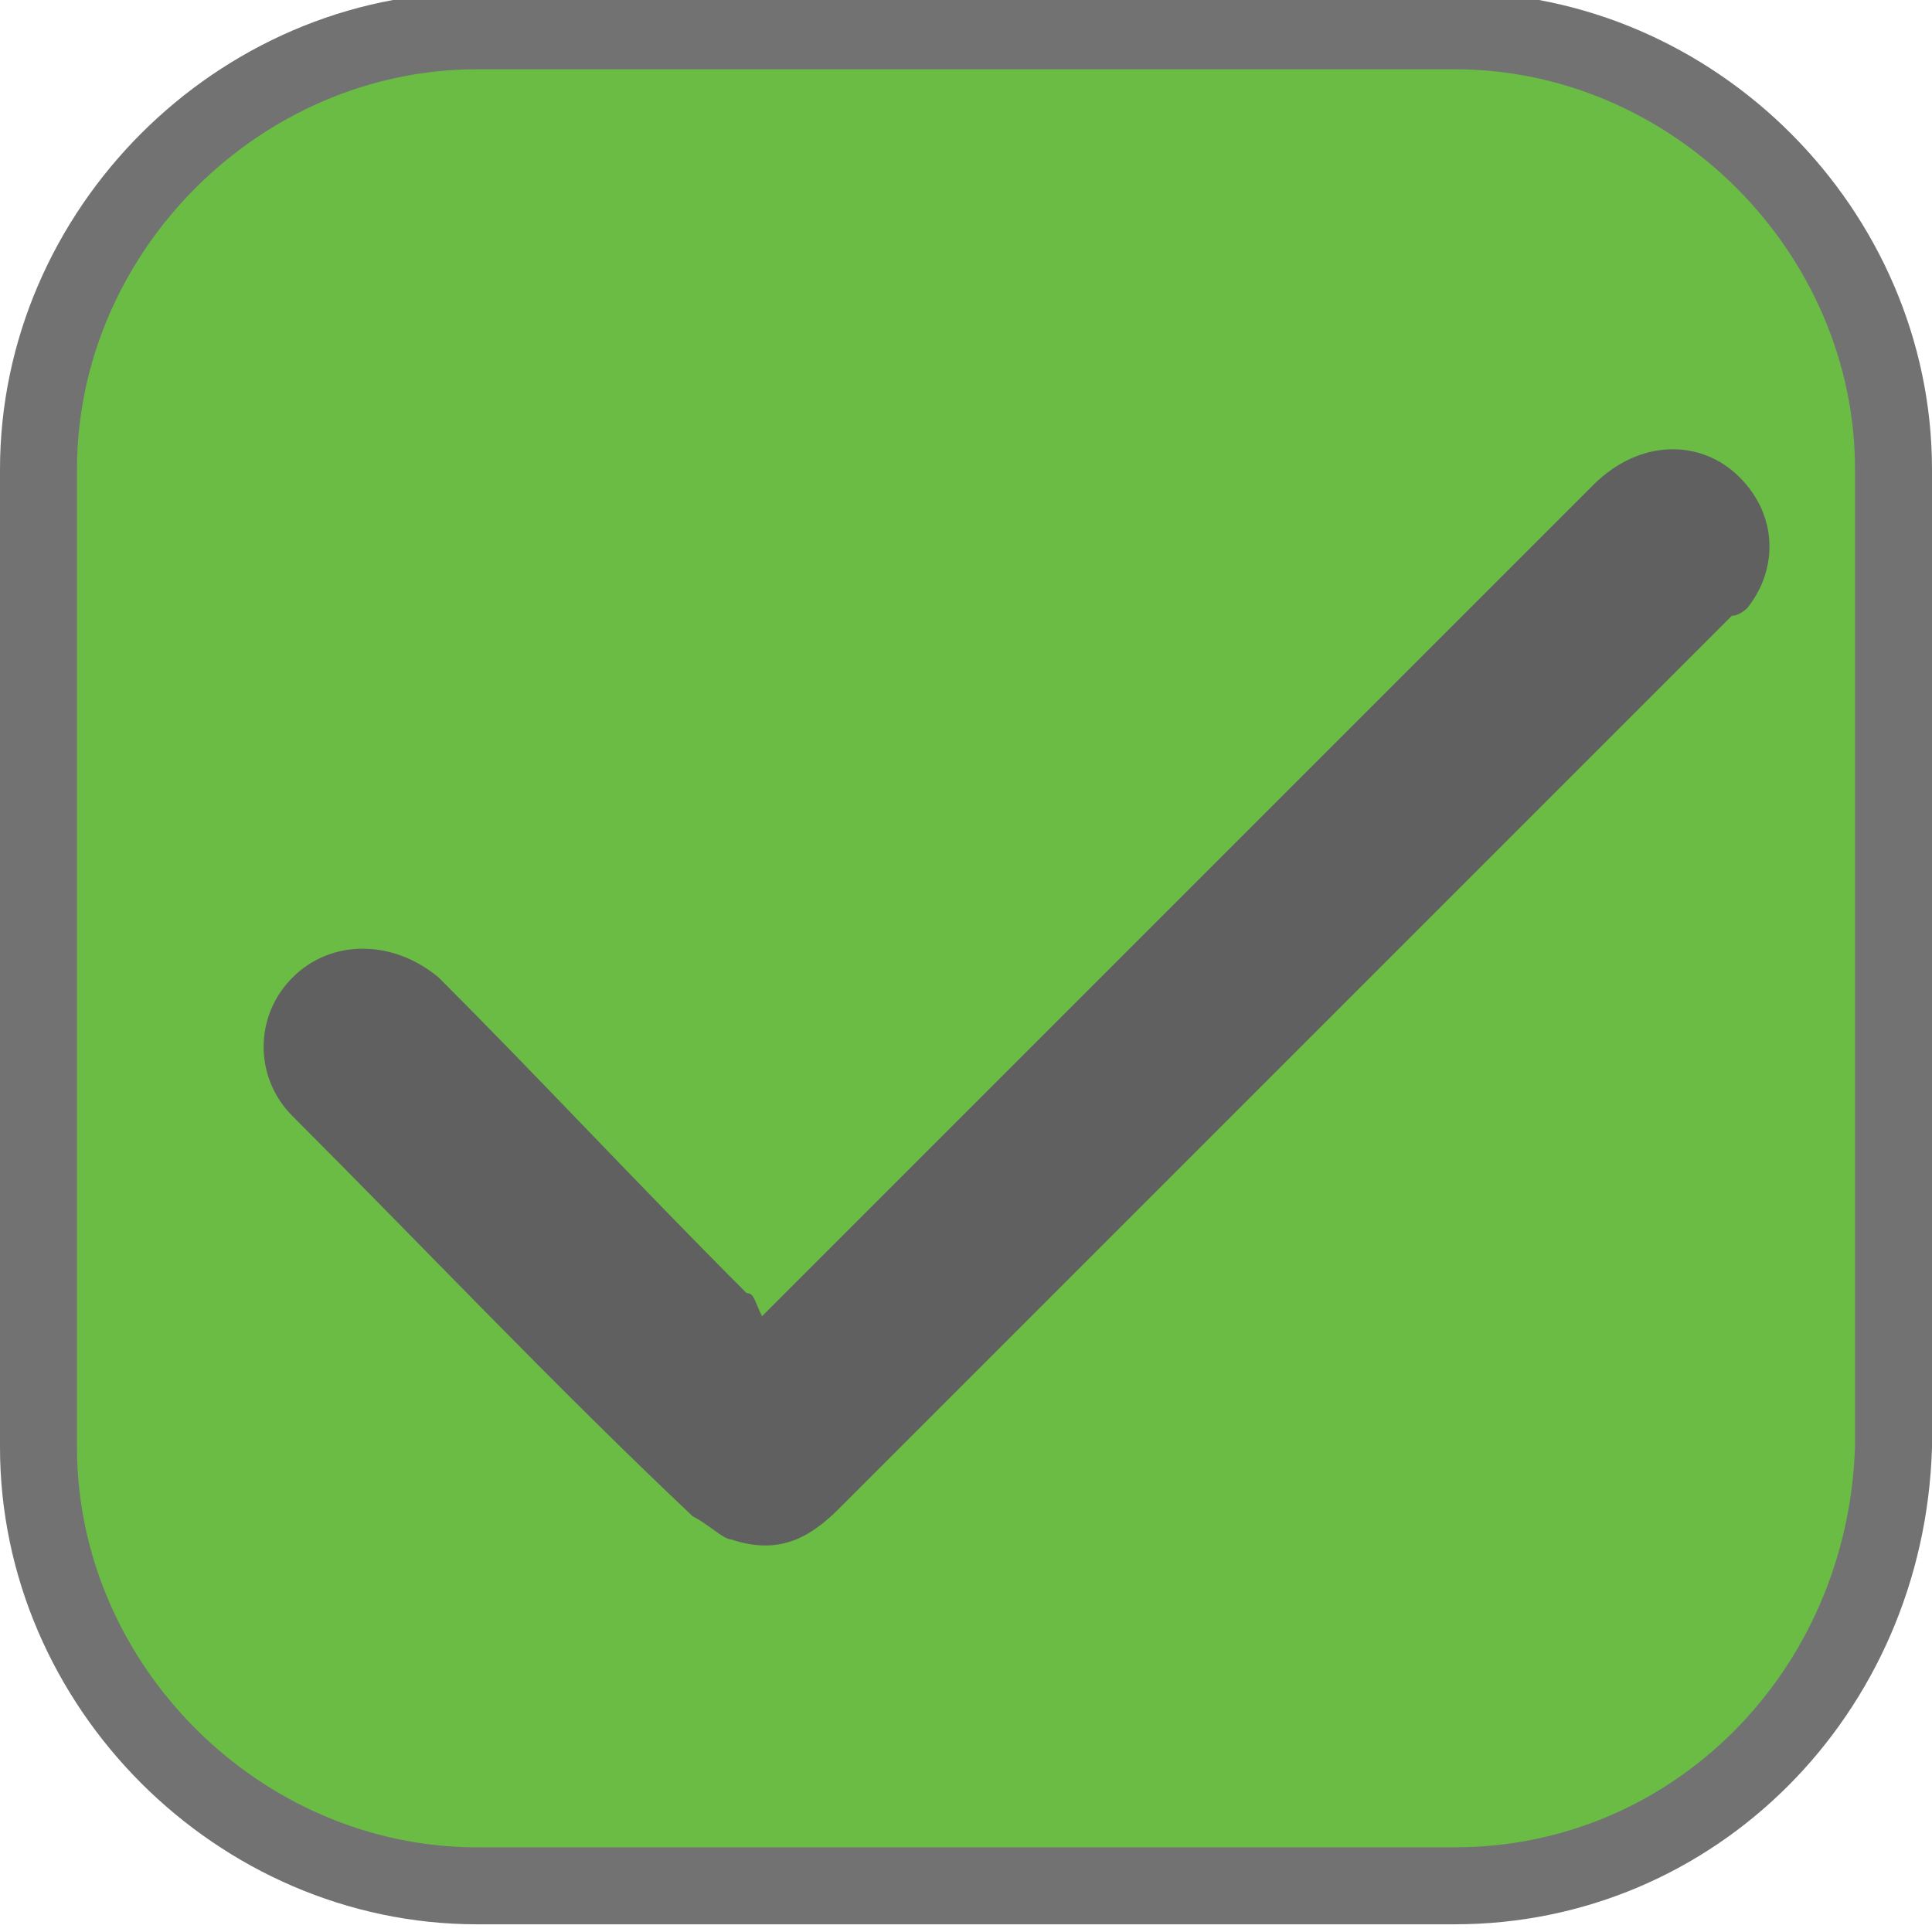 <?xml version="1.0" encoding="utf-8"?>
<!-- Generator: Adobe Illustrator 19.1.0, SVG Export Plug-In . SVG Version: 6.00 Build 0)  -->
<svg version="1.1" id="Layer_1" xmlns="http://www.w3.org/2000/svg" xmlns:xlink="http://www.w3.org/1999/xlink" x="0px" y="0px"
	 viewBox="0 0 25.1 25.1" style="enable-background:new 0 0 25.1 25.1;" xml:space="preserve">
<style type="text/css">
	.st0{fill:#6ABC45;stroke:#727273;stroke-miterlimit:10;}
	.st1{clip-path:url(#SVGID_2_);}
	.st2{fill:#606060;}
</style>
<path class="st0" d="M18.9,24.5l-12.7,0c-3.1,0-5.7-2.6-5.7-5.7l0-12.7c0-3.1,2.6-5.7,5.7-5.7l12.7,0c3.1,0,5.7,2.6,5.7,5.7l0,12.7
	C24.5,22,22,24.5,18.9,24.5z"/>
<g>
	<defs>
		<rect id="SVGID_1_" x="0.2" y="4.2" width="24.6" height="16.7"/>
	</defs>
	<clipPath id="SVGID_2_">
		<use xlink:href="#SVGID_1_"  style="overflow:visible;"/>
	</clipPath>
	<g class="st1">
		<path class="st2" d="M9.9,17.1c0.1-0.1,0.2-0.2,0.3-0.3c3.5-3.5,7-7,10.5-10.5c0.6-0.6,1.4-0.6,1.9-0.1c0.5,0.5,0.5,1.2,0.1,1.7
			C22.7,7.9,22.6,8,22.5,8c-3.9,3.9-7.7,7.7-11.6,11.6c-0.4,0.4-0.8,0.6-1.4,0.4C9.4,20,9.2,19.8,9,19.7c-1.8-1.7-3.5-3.5-5.2-5.2
			c-0.5-0.5-0.5-1.3,0-1.8c0.5-0.5,1.3-0.5,1.9,0C7,14,8.3,15.4,9.7,16.8C9.8,16.8,9.8,16.9,9.9,17.1z"/>
		<path class="st2" d="M11.6,30.8c0-0.3,0-0.6,0-0.9c0.2,0,0.5,0,0.7,0.1c0.1,0.1,0.2,0.5,0.1,0.6C12.2,30.9,11.9,30.7,11.6,30.8z
			 M11.7,30.7c0.2,0,0.3-0.1,0.4-0.1c0,0,0-0.1,0-0.1c-0.1,0-0.3-0.1-0.4-0.1C11.7,30.4,11.7,30.5,11.7,30.7z M11.8,29.9
			c0,0-0.1,0.1-0.1,0.1c0.1,0.1,0.1,0.2,0.2,0.2c0.1,0,0.2-0.1,0.3-0.1C12,30,11.9,30,11.8,29.9z"/>
		<path class="st2" d="M0.7,31.8c0.1-0.2-0.1-0.4,0.2-0.6c0,0.3,0,0.6,0,0.9c-0.1,0-0.1,0-0.5-0.6c0,0.2,0,0.4-0.1,0.6
			c0,0-0.1,0-0.1,0c0-0.3,0-0.6,0-0.9C0.5,31.3,0.5,31.6,0.7,31.8z"/>
		<path class="st2" d="M-1,32.1c0-0.1,0-0.2,0-0.3c0-0.1-0.1-0.2-0.1-0.3c-0.1,0.1-0.1,0.2-0.1,0.3c0,0.1,0,0.2,0,0.3
			c0,0-0.1,0-0.1,0c0-0.2,0-0.4,0-0.7c0.2,0,0.5,0,0.7,0c0.1,0,0.2,0.1,0.2,0.1c0,0.2,0,0.4,0,0.6c0,0-0.1,0-0.1,0
			c0-0.2,0-0.3,0-0.4c0-0.1-0.1-0.1-0.1-0.2c0,0.1-0.1,0.1-0.1,0.2c0,0.1,0,0.3,0,0.4C-0.9,32.1-0.9,32.1-1,32.1z"/>
		<path class="st2" d="M7.5,30.8c0-0.2,0-0.3,0-0.4c0-0.1-0.1-0.1-0.1-0.2c-0.1,0.1-0.1,0.1-0.1,0.2c0,0.1,0,0.2,0,0.3
			c0,0-0.1,0.1-0.1,0.1c0-0.2,0-0.3,0-0.4c0-0.1-0.1-0.1-0.1-0.2c0,0.1-0.1,0.1-0.1,0.2c0,0.1,0,0.2,0,0.3c0,0-0.1,0.1-0.1,0.1
			c0-0.3,0-0.5,0-0.7c0.3,0,0.5,0,0.8,0c0,0,0.1,0,0.1,0C7.7,30.1,7.7,30.6,7.5,30.8z"/>
		<path class="st2" d="M13.2,30.7c-0.1,0-0.3,0-0.4,0c-0.1,0-0.2-0.1-0.3-0.2c0.1-0.1,0.1-0.2,0.2-0.2c0.1,0,0.2,0,0.3-0.1
			c-0.1-0.3-0.3,0-0.4,0c0.1-0.2,0.1-0.2,0.3-0.2c0.2,0,0.2,0.1,0.2,0.3C13.1,30.4,13.1,30.6,13.2,30.7z"/>
		<path class="st2" d="M8.2,30.2c-0.1,0-0.3,0-0.4,0.1c0.1-0.2,0.1-0.2,0.3-0.2c0.2,0,0.2,0.1,0.2,0.3c0,0.1,0,0.3,0,0.4
			c-0.1,0-0.3,0-0.4,0c-0.1,0-0.2-0.1-0.2-0.2c0.1-0.1,0.1-0.2,0.2-0.2C8,30.3,8.1,30.3,8.2,30.2C8.2,30.3,8.2,30.2,8.2,30.2z"/>
		<path class="st2" d="M-1,30.1c0.1,0,0.3-0.1,0.4-0.1c0.1,0,0.1,0.2,0.2,0.3c0,0.1,0,0.2,0,0.3c-0.1,0-0.3,0-0.4,0
			c-0.1,0-0.2-0.1-0.2-0.2c0.1-0.1,0.1-0.2,0.2-0.2c0.1,0,0.2,0,0.3-0.1c0,0,0-0.1,0-0.1c-0.1,0-0.3,0-0.4,0
			C-0.9,30.2-1,30.2-1,30.1z"/>
		<path class="st2" d="M-2.3,30.2c-0.2,0-0.5-0.4-0.6,0c0,0.1,0,0.3,0,0.4c0.2,0.3,0.4,0,0.6-0.2c0,0.3-0.1,0.4-0.3,0.4
			c-0.3,0-0.5-0.1-0.5-0.4c0-0.2,0.1-0.5,0.3-0.5C-2.6,29.8-2.4,29.9-2.3,30.2z"/>
		<path class="st2" d="M1.6,30c0,0,0-0.1,0.1-0.2c0,0,0,0,0.1,0c0,0,0,0.1,0,0.1c0,0.2,0,0.5,0,0.8c-0.1,0-0.2,0-0.2,0
			c-0.2,0-0.3,0-0.4-0.1c0-0.1,0-0.3,0-0.4C1.3,30.1,1.4,30.1,1.6,30z M1.7,30.4c-0.1-0.1-0.2-0.2-0.3-0.2c-0.1,0-0.2,0.1-0.2,0.2
			c0,0.1,0.1,0.2,0.2,0.2C1.5,30.6,1.6,30.5,1.7,30.4z"/>
		<path class="st2" d="M2.3,30.7c0-0.3,0-0.6,0-0.9c0,0,0,0,0.1,0c0,0.1,0.1,0.2,0.1,0.3C2.8,30,3,30.1,3,30.3
			c0,0.1-0.1,0.3-0.2,0.4C2.7,30.8,2.5,30.7,2.3,30.7z M2.7,30.2C2.7,30.2,2.6,30.2,2.7,30.2c-0.1,0.1-0.2,0.2-0.2,0.3
			c0,0.1,0.1,0.1,0.2,0.2c0.1-0.1,0.2-0.2,0.2-0.2C2.9,30.3,2.8,30.2,2.7,30.2z"/>
		<path class="st2" d="M4,31.8c0,0.1-0.1,0.2-0.1,0.4c0,0-0.1,0-0.1,0c0-0.3,0-0.6,0-0.9c0.4-0.1,0.7,0,0.7,0.2
			C4.5,31.9,4.2,31.7,4,31.8z M3.9,31.7c0.2-0.1,0.3-0.1,0.4-0.1c0,0,0-0.1,0-0.1c-0.1,0-0.2-0.1-0.4-0.1
			C3.9,31.5,3.9,31.6,3.9,31.7z"/>
		<path class="st2" d="M6.8,31.8c-0.2,0-0.3,0-0.5,0C6.5,32.1,6.6,31.9,6.8,31.8c-0.1,0.3-0.2,0.3-0.4,0.3c-0.2,0-0.3-0.2-0.2-0.4
			c0-0.2,0.1-0.3,0.3-0.3C6.7,31.4,6.8,31.6,6.8,31.8z"/>
		<path class="st2" d="M11.1,30.4c-0.2,0-0.3,0-0.5,0C10.7,30.8,10.9,30.5,11.1,30.4c-0.1,0.3-0.3,0.3-0.5,0.3
			c-0.2-0.1-0.2-0.2-0.2-0.4c0-0.2,0.1-0.3,0.3-0.3C11,30.1,11.1,30.2,11.1,30.4z"/>
		<path class="st2" d="M1,30.4c-0.2,0-0.3,0-0.5,0c0.1,0.3,0.3,0.1,0.5,0.1c-0.1,0.2-0.2,0.2-0.4,0.2c-0.2,0-0.3-0.2-0.2-0.4
			c0-0.2,0.1-0.3,0.3-0.3C0.9,30.1,1,30.2,1,30.4z"/>
		<path class="st2" d="M-1.1,30.5c-0.1,0.3-0.3,0.3-0.5,0.2c-0.2-0.1-0.2-0.2-0.2-0.4c0-0.2,0.2-0.3,0.4-0.2
			C-1.2,30.1-1.1,30.2-1.1,30.5c-0.2-0.1-0.3-0.1-0.5,0C-1.5,30.8-1.3,30.6-1.1,30.5z"/>
		<path class="st2" d="M5.1,30.7c0-0.3,0-0.6,0-0.9c0,0,0,0,0.1,0c0,0.1,0.1,0.2,0.1,0.3c0.4-0.1,0.5,0,0.4,0.6c0,0,0,0-0.1,0
			c0-0.1,0-0.2-0.1-0.2c0-0.1,0.1-0.3-0.1-0.3c-0.2,0-0.1,0.2-0.1,0.3C5.2,30.6,5.2,30.7,5.1,30.7C5.1,30.8,5.1,30.7,5.1,30.7z"/>
		<path class="st2" d="M3.1,30.9c0.4-0.3-0.1-0.6,0-0.9c0.1,0,0.1,0,0.3,0.4c0.1-0.2,0.2-0.3,0.2-0.5c0,0,0.1,0,0.1,0.1
			c-0.1,0.3-0.2,0.6-0.3,0.8C3.4,31,3.3,31,3.1,30.9C3.2,31,3.1,31,3.1,30.9z"/>
		<path class="st2" d="M5.4,31.4c0.2,0,0.4,0.1,0.4,0.3c0,0.2-0.1,0.4-0.3,0.4c-0.2,0-0.4-0.1-0.4-0.3C5.1,31.6,5.2,31.5,5.4,31.4z
			 M5.4,31.5c-0.1,0.2-0.2,0.3-0.2,0.3c0,0.1,0.1,0.1,0.2,0.2c0.1-0.1,0.2-0.2,0.2-0.2C5.6,31.7,5.5,31.6,5.4,31.5z"/>
		<path class="st2" d="M1.7,31.8c0,0.2-0.1,0.3-0.3,0.3C1.2,32.1,1,32,1,31.8c0-0.2,0.1-0.3,0.3-0.3C1.6,31.4,1.7,31.6,1.7,31.8z
			 M1.5,31.5C1.4,31.5,1.4,31.5,1.5,31.5c-0.1,0.1-0.2,0.2-0.2,0.2c0,0.1,0.1,0.2,0.2,0.2c0.1-0.1,0.2-0.1,0.2-0.2
			C1.6,31.7,1.5,31.6,1.5,31.5z"/>
		<path class="st2" d="M-1.9,32.1c-0.2,0-0.3-0.1-0.4-0.3c0-0.2,0.1-0.3,0.3-0.4c0.2,0,0.3,0.1,0.4,0.3C-1.5,32-1.6,32.1-1.9,32.1z
			 M-1.6,31.8c-0.1-0.1-0.2-0.2-0.3-0.2c-0.1,0-0.2,0.1-0.2,0.2c0,0.1,0.1,0.2,0.2,0.2C-1.8,32-1.7,31.9-1.6,31.8z"/>
		<path class="st2" d="M6.5,30.4c0,0.2-0.1,0.3-0.3,0.4c-0.2,0-0.3-0.1-0.4-0.3c0-0.2,0.1-0.3,0.3-0.4C6.4,30.1,6.5,30.2,6.5,30.4z
			 M6.1,30.7c0.1-0.2,0.2-0.2,0.2-0.3c0-0.1-0.1-0.2-0.2-0.2C6.1,30.3,6,30.3,6,30.4C6,30.5,6.1,30.6,6.1,30.7z"/>
		<path class="st2" d="M8.5,30.5c0.1,0,0.3,0.1,0.4,0.1c0,0,0-0.1,0-0.1c-0.1,0-0.1,0-0.2-0.1c-0.1-0.1-0.1-0.2-0.2-0.2
			c0.1,0,0.2-0.1,0.3-0.1c0.1,0,0.2,0.1,0.2,0.1c0,0,0,0,0,0.1c-0.1,0-0.2,0-0.3-0.1c0,0,0,0.1,0,0.1c0.1,0,0.2,0,0.2,0.1
			C9,30.4,9,30.5,9.1,30.6c-0.1,0.1-0.2,0.2-0.3,0.2c-0.1,0-0.2-0.1-0.4-0.1C8.5,30.6,8.5,30.6,8.5,30.5z"/>
		<path class="st2" d="M13.3,30.5c0.2,0,0.3,0.1,0.4,0.1c0,0,0-0.1,0-0.1c-0.1,0-0.1,0-0.2-0.1c-0.1-0.1-0.2-0.2-0.2-0.2
			c0.1,0,0.2-0.1,0.3-0.1c0.1,0,0.2,0.1,0.3,0.1c0,0,0,0.1,0,0.1c-0.1,0-0.1,0-0.2-0.1c-0.1,0-0.1,0-0.2,0c0,0,0,0,0,0.1
			c0.1,0,0.2,0,0.3,0.1c0.1,0,0.2,0.1,0.2,0.2c0,0.1-0.1,0.2-0.2,0.2C13.5,30.8,13.4,30.8,13.3,30.5z"/>
		<path class="st2" d="M2.6,31.4c0.2,0,0.4,0,0.5,0.1c0.1,0.1,0.1,0.4,0.1,0.6c0,0,0,0-0.1,0c0,0-0.1-0.1-0.1-0.1c0-0.1,0-0.2,0-0.3
			c0-0.1-0.1-0.1-0.1-0.2c-0.1,0.1-0.1,0.1-0.2,0.2c0,0.1,0,0.2,0,0.3c0,0,0,0.1-0.1,0.1C2.6,31.9,2.6,31.7,2.6,31.4z"/>
		<path class="st2" d="M2.4,32.2c-0.2,0-0.4,0-0.5-0.1c-0.1-0.1-0.1-0.4-0.1-0.6c0,0,0,0,0.1,0c0,0,0.1,0.1,0.1,0.1
			c0,0.1,0,0.2,0,0.3C2,31.9,2.1,32,2.1,32c0.1-0.1,0.1-0.1,0.1-0.2c0-0.1,0-0.2,0-0.3c0,0,0.1-0.1,0.1-0.1
			C2.4,31.7,2.4,31.9,2.4,32.2z"/>
		<path class="st2" d="M7.6,31.6c-0.2,0-0.3,0-0.4,0c0,0.1,0,0.2,0,0.3c0.1,0,0.3,0,0.4,0c0,0.1-0.1,0.2-0.3,0.2
			c-0.2,0-0.3-0.1-0.3-0.3c0-0.2,0-0.4,0.2-0.4C7.3,31.4,7.5,31.4,7.6,31.6z"/>
		<path class="st2" d="M9.7,30.7c0-0.3,0-0.6,0-0.9c0.2,0.2,0.1,0.5,0.2,0.7c0.2,0,0.3,0,0.5,0.1c0,0,0,0.1,0,0.1
			C10.1,30.7,9.9,30.7,9.7,30.7z"/>
		<path class="st2" d="M4.5,30c-0.1,0-0.2,0-0.3-0.1c0,0,0,0,0-0.1c0.2,0,0.5,0,0.7,0c0,0,0,0,0,0c-0.1,0-0.2,0-0.2,0.1
			c-0.1,0.2,0.1,0.5-0.1,0.8c0,0-0.1,0-0.1,0C4.5,30.5,4.5,30.2,4.5,30z"/>
		<path class="st2" d="M8.1,31.5c-0.2,0.1-0.2,0.4,0,0.6c-0.2,0-0.3,0-0.3-0.2c0-0.1-0.1-0.3-0.1-0.4c0-0.1,0.1-0.2,0.1-0.3
			C7.9,31.3,8,31.4,8.1,31.5z"/>
		<path class="st2" d="M0.2,30.7c-0.2,0-0.3,0-0.3-0.2c0-0.1-0.1-0.3-0.1-0.4c0-0.1,0.1-0.2,0.1-0.3c0.1,0.1,0.2,0.2,0.2,0.3
			C0,30.3,0,30.5,0.2,30.7z"/>
		<path class="st2" d="M-3,32.1c0-0.2-0.1-0.4-0.1-0.7c0.1,0,0.1-0.3,0.3-0.2C-2.8,31.6-2.9,31.8-3,32.1C-2.9,32.1-2.9,32.1-3,32.1z
			"/>
		<path class="st2" d="M5.9,32.4c0-0.4,0-0.7,0.1-1c0,0,0.1,0,0.1,0c0.1,0.2,0,0.5,0,0.8C6.1,32.3,5.9,32.4,5.9,32.4z"/>
		<path class="st2" d="M4.7,31.5c0.1,0,0.2,0,0.4,0c-0.1,0.1-0.2,0.2-0.2,0.3c-0.1,0.1,0.1,0.3-0.1,0.4C4.7,31.9,4.7,31.7,4.7,31.5z
			"/>
		<path class="st2" d="M-1.8,30.1C-1.9,30.2-2,30.3-2,30.4c0,0.1,0,0.2,0,0.4c0,0-0.1,0-0.1,0c0-0.2,0-0.4,0-0.7
			C-2,30.1-1.9,30.1-1.8,30.1z"/>
		<path class="st2" d="M-2.6,32.1c0-0.2,0-0.4,0-0.7c0.1,0,0.3,0,0.4,0c-0.1,0.1-0.2,0.2-0.2,0.3C-2.5,31.9-2.5,32-2.6,32.1
			C-2.6,32.1-2.6,32.1-2.6,32.1z"/>
	</g>
</g>
</svg>
